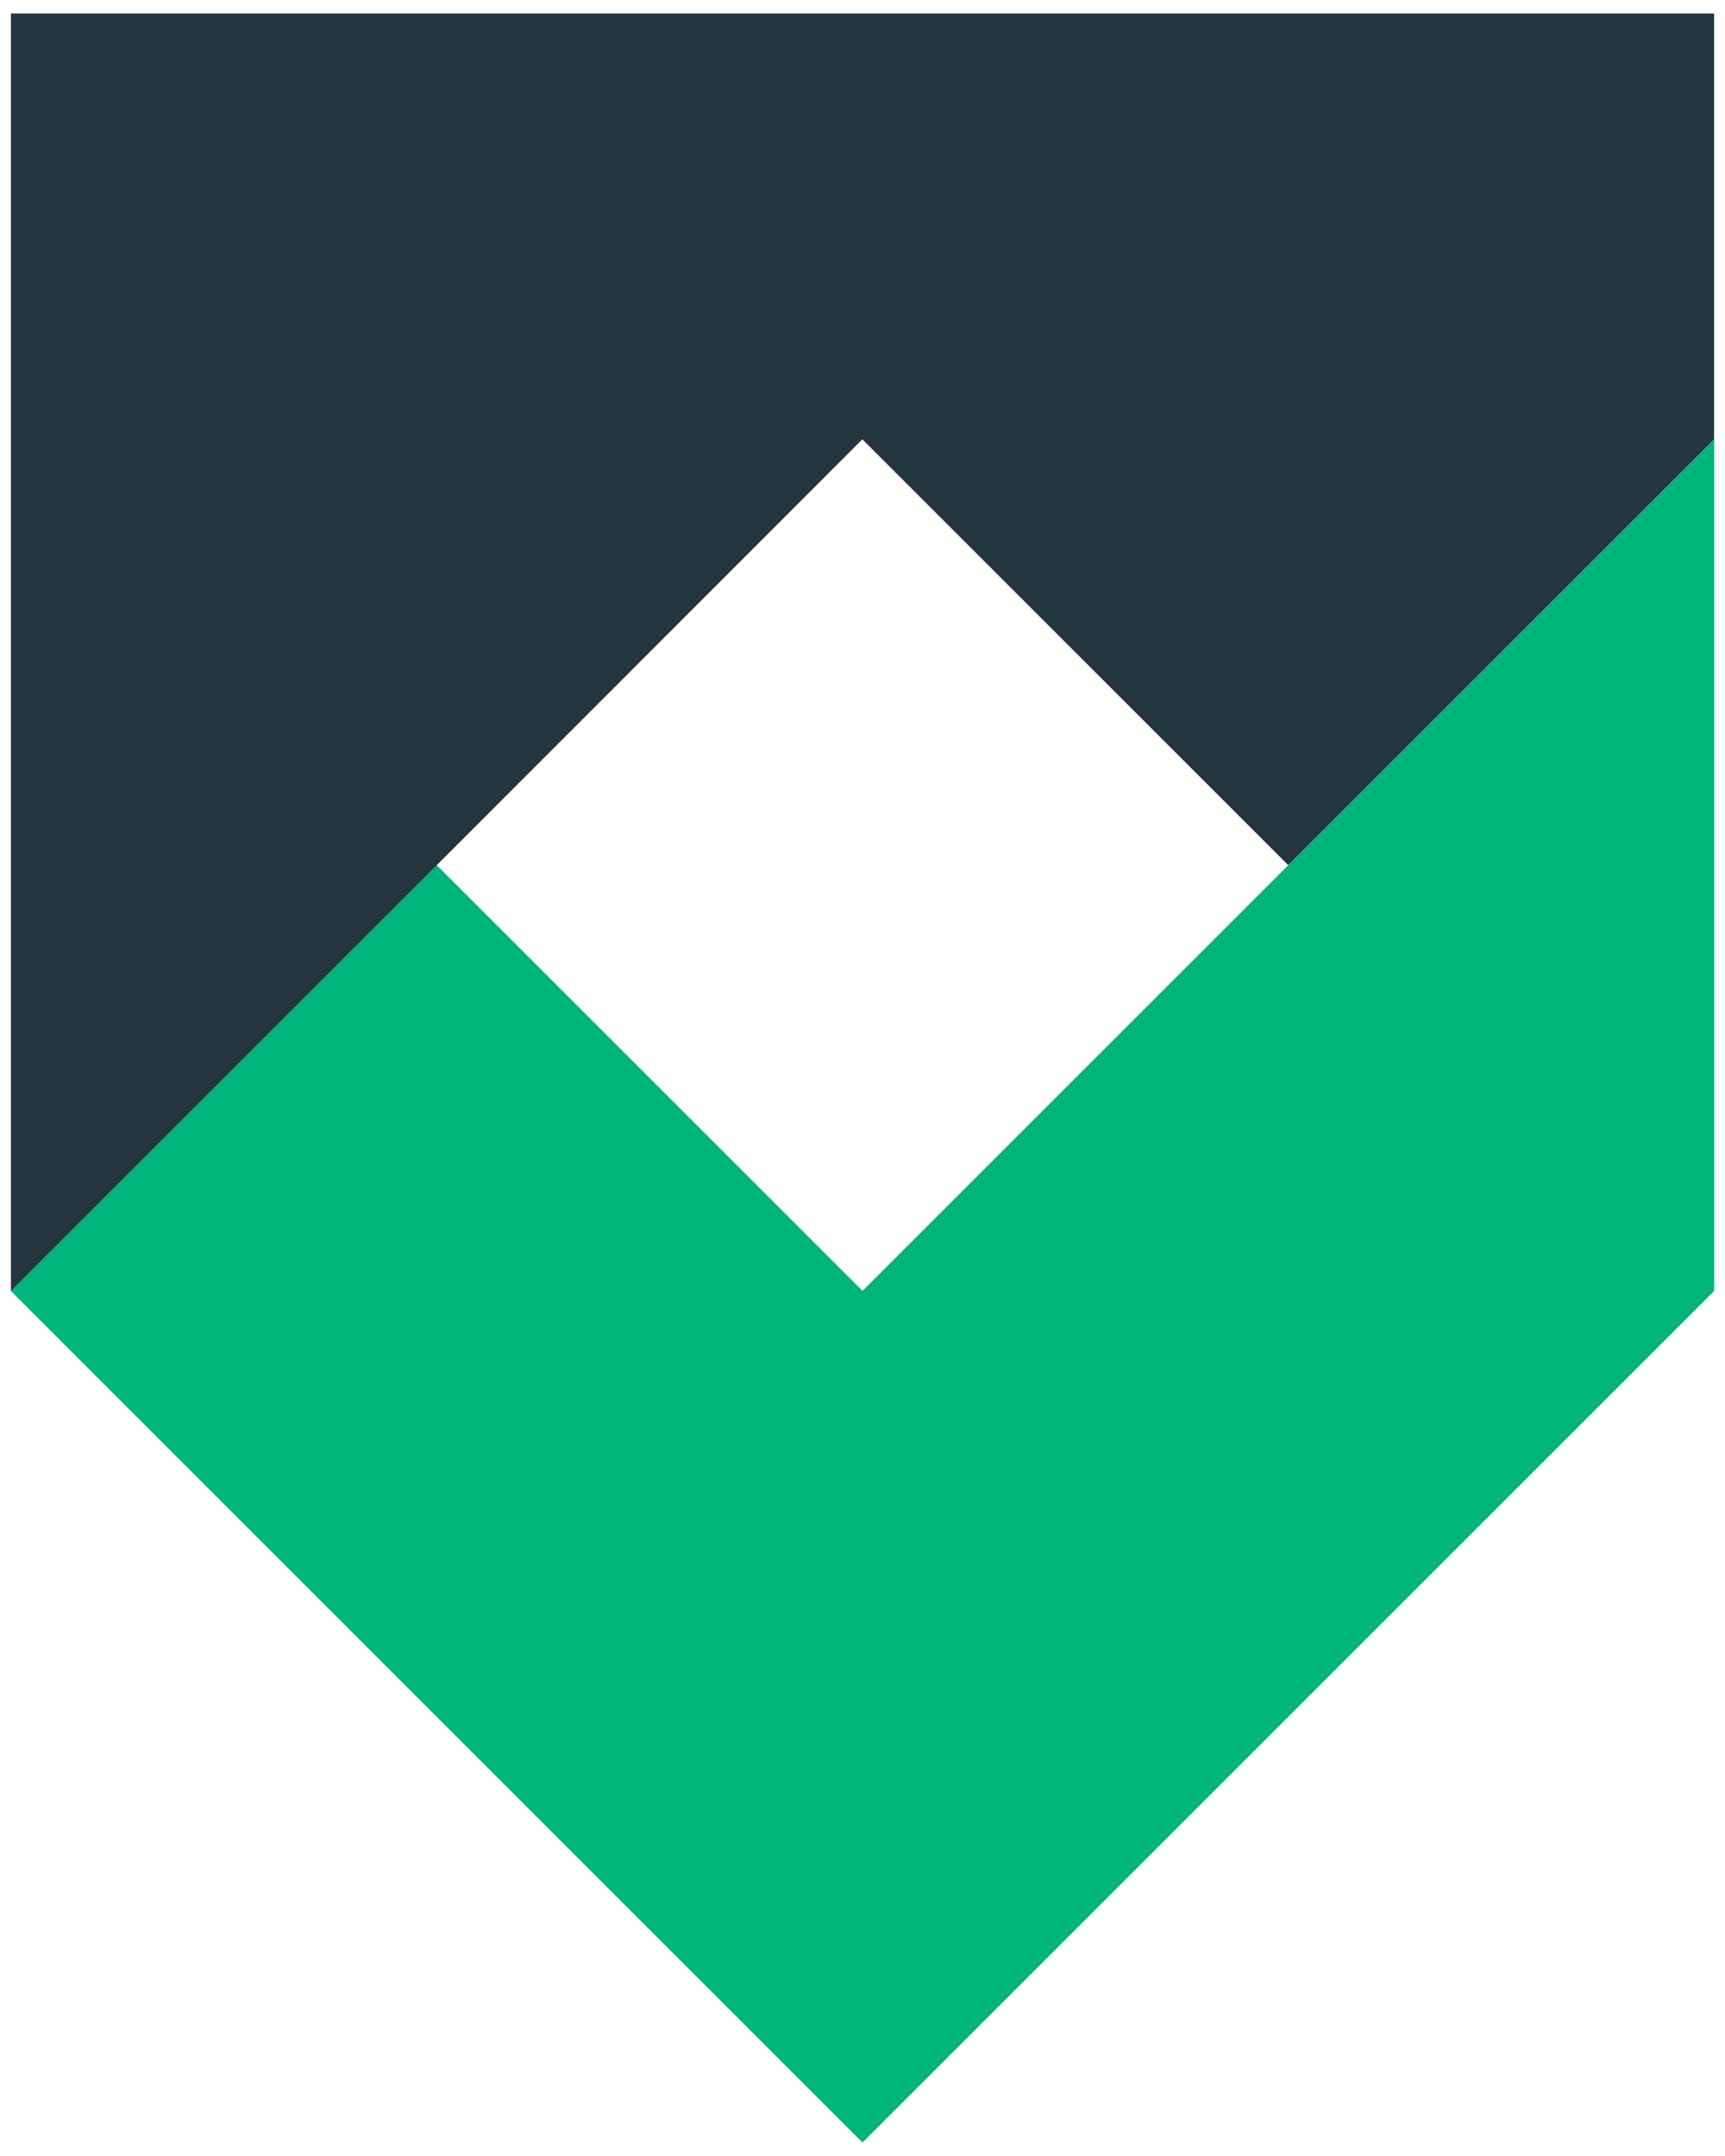 <?xml version="1.0" encoding="utf-8"?>
<!-- Generator: Adobe Illustrator 27.4.1, SVG Export Plug-In . SVG Version: 6.00 Build 0)  -->
<svg version="1.1" id="Layer_1" xmlns="http://www.w3.org/2000/svg" xmlns:xlink="http://www.w3.org/1999/xlink" x="0px" y="0px"
	 viewBox="0 0 800 1000" style="enable-background:new 0 0 800 1000;" xml:space="preserve">
<style type="text/css">
	.st0{fill:#00B579;}
	.st1{fill:#23353E;}
</style>
<g>
	<g>
		<g>
			<polygon class="st0" points="795,203.74 597.5,401.24 400,598.74 202.5,401.24 5,598.74 400,993.74 795,598.74 795,598.74 			"/>
			<g>
				<polygon class="st1" points="794.95,6.26 794.95,203.77 597.44,401.28 399.93,203.77 202.56,401.28 5.06,598.78 5.06,6.26 				
					"/>
			</g>
		</g>
	</g>
</g>
</svg>
